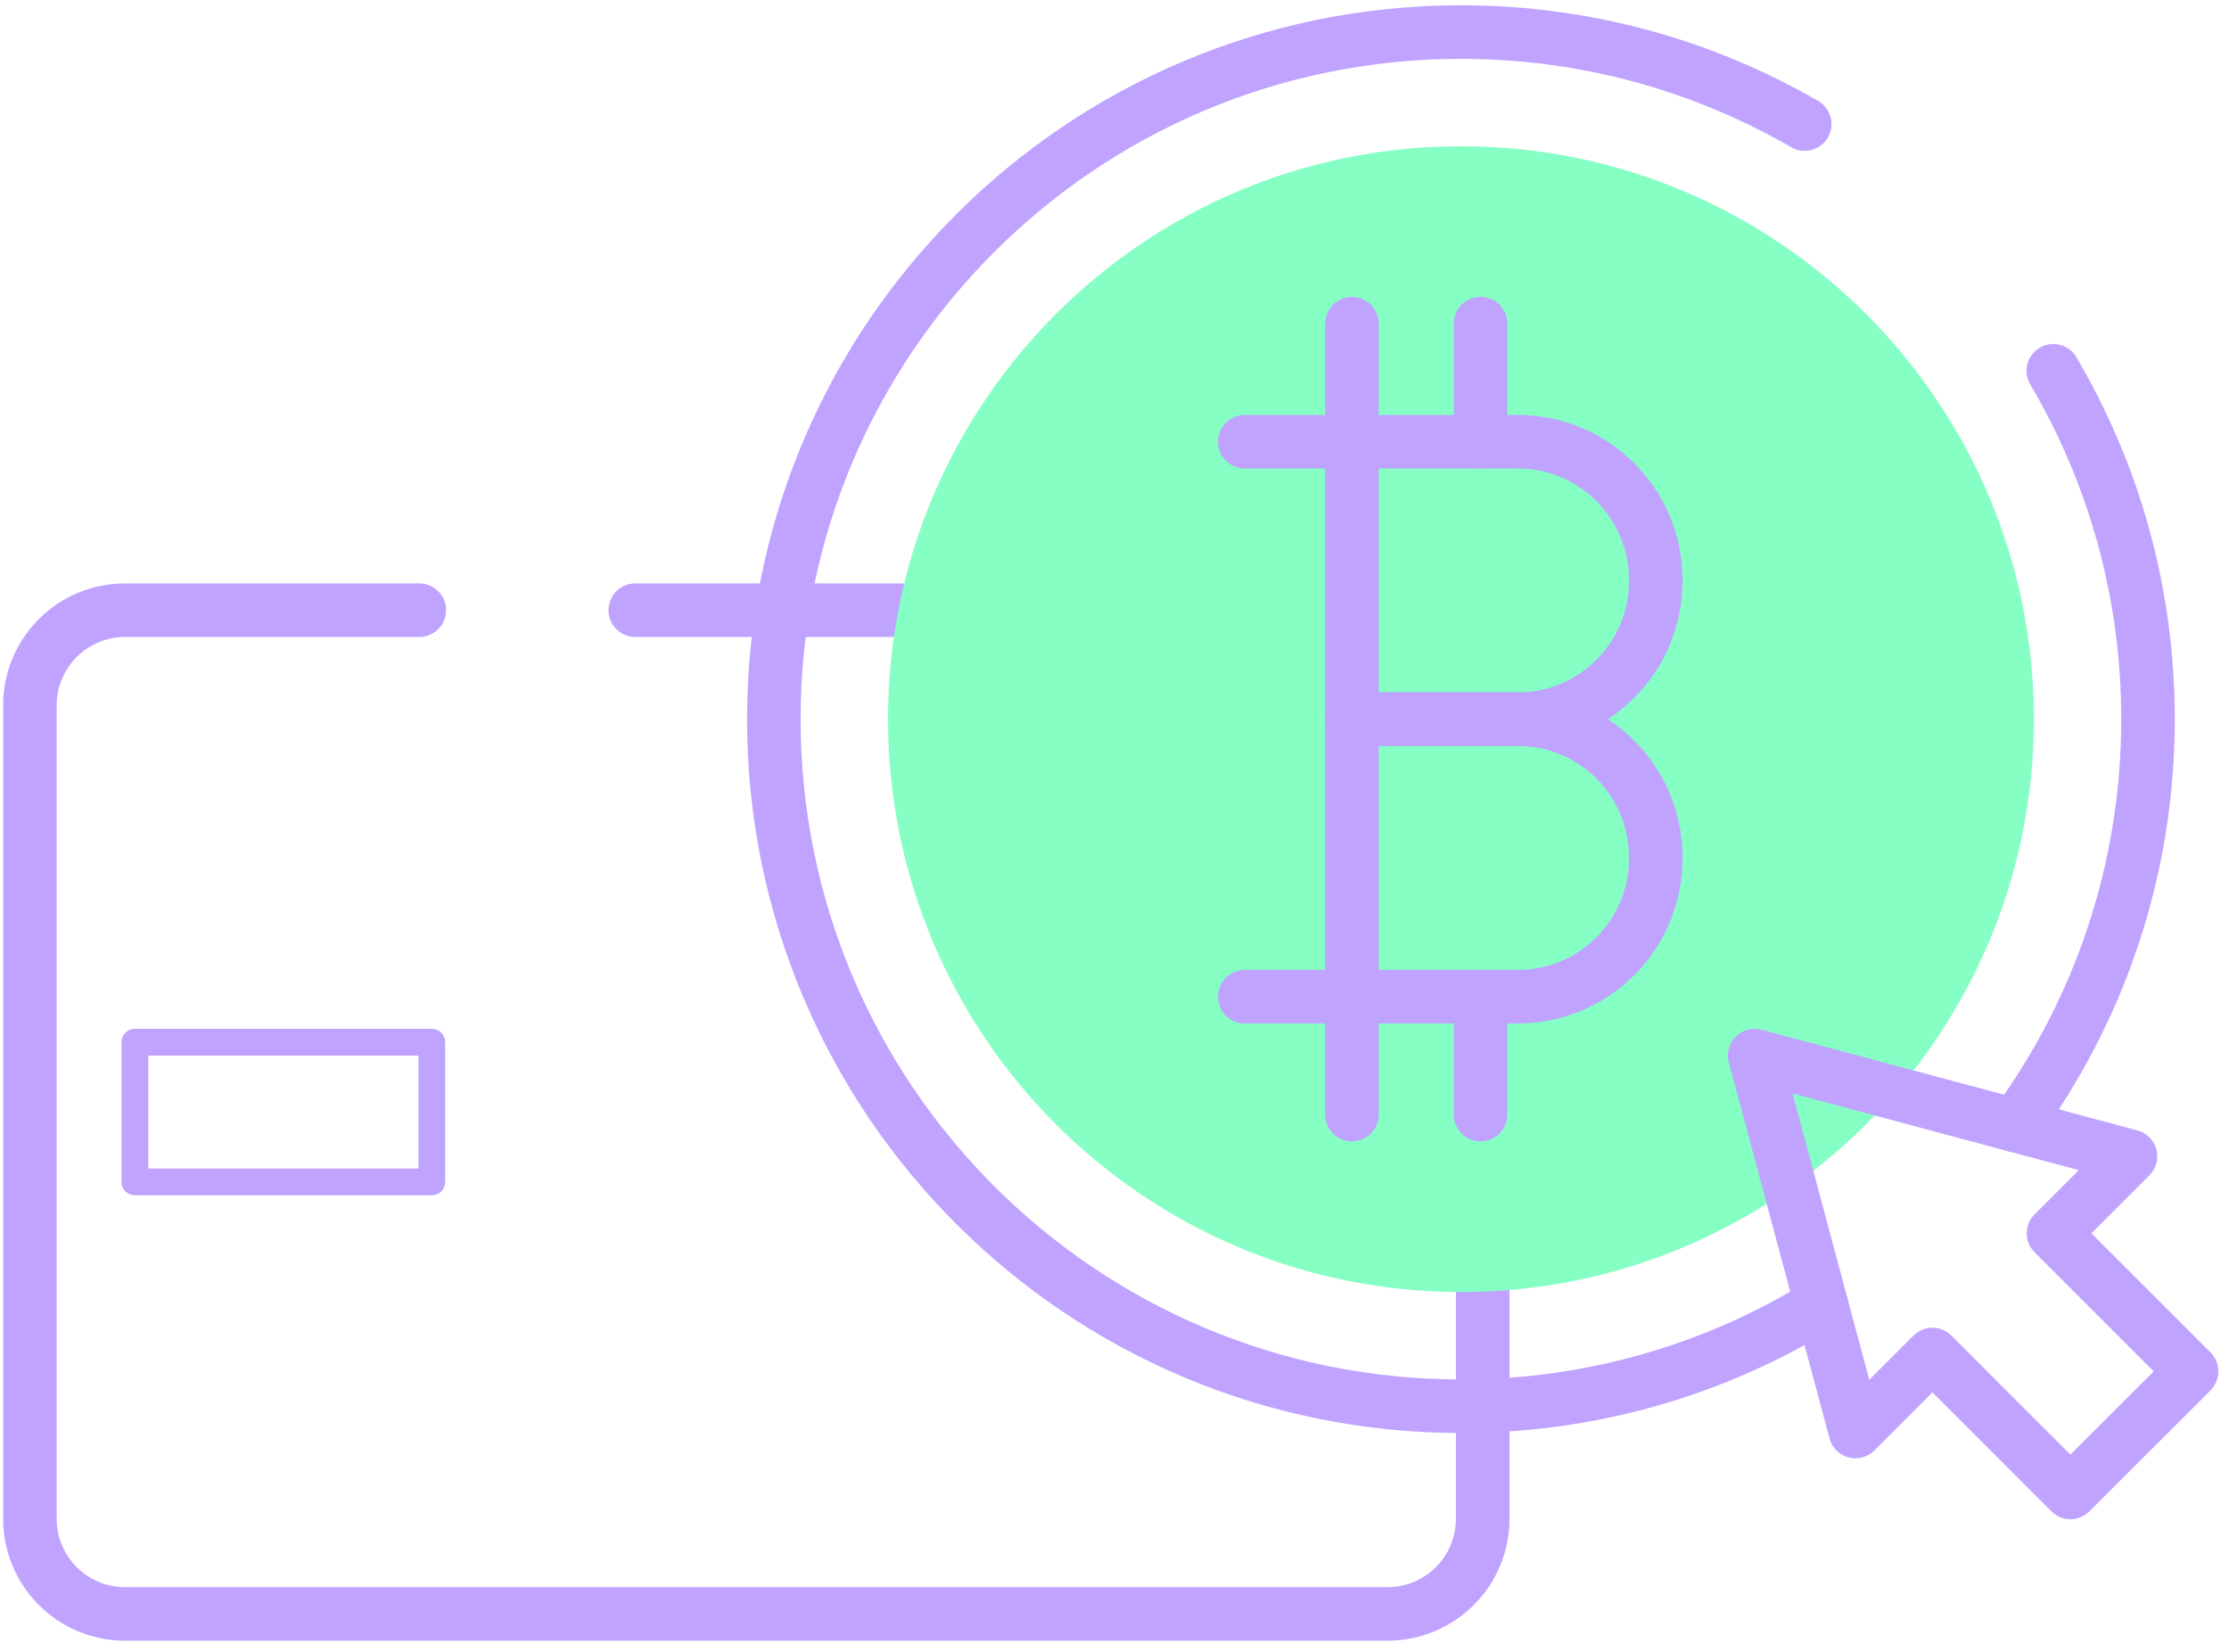<svg width="139" height="103" viewBox="0 0 139 103" fill="none" xmlns="http://www.w3.org/2000/svg">
<path d="M26.93 64.997H8.412V73.709H26.93V64.997Z" stroke="#BFA3FF" stroke-width="1.67" stroke-linecap="round" stroke-linejoin="round"/>
<path d="M39.617 38.055H86.528C89.809 38.055 92.461 40.714 92.461 43.987V94.72C92.461 98 89.802 100.652 86.528 100.652H7.797C4.517 100.652 1.865 97.993 1.865 94.72V43.987C1.865 40.707 4.524 38.055 7.797 38.055H26.149" stroke="#BFA3FF" stroke-width="3.34" stroke-linecap="round" stroke-linejoin="round"/>
<path d="M91.106 80.577C110.838 80.577 126.834 64.581 126.834 44.849C126.834 25.117 110.838 9.121 91.106 9.121C71.373 9.121 55.377 25.117 55.377 44.849C55.377 64.581 71.373 80.577 91.106 80.577Z" fill="#85FFC4"/>
<path d="M92.322 62.152V69.514V62.152Z" fill="black"/>
<path d="M92.322 62.152V69.514" stroke="#BFA3FF" stroke-width="3.34" stroke-linecap="round" stroke-linejoin="round"/>
<path d="M92.322 20.185V27.547V20.185Z" fill="black"/>
<path d="M92.322 20.185V27.547" stroke="#BFA3FF" stroke-width="3.34" stroke-linecap="round" stroke-linejoin="round"/>
<path d="M84.305 20.185V69.514V20.185Z" fill="black"/>
<path d="M84.305 20.185V69.514" stroke="#BFA3FF" stroke-width="3.34" stroke-linecap="round" stroke-linejoin="round"/>
<path d="M77.624 27.547H94.64C99.397 27.547 103.252 31.402 103.252 36.158V36.245C103.252 41.002 99.397 44.856 94.64 44.856H84.305" stroke="#BFA3FF" stroke-width="3.34" stroke-linecap="round" stroke-linejoin="round"/>
<path d="M84.305 44.85H94.64C99.397 44.85 103.252 48.704 103.252 53.461V53.548C103.252 58.304 99.397 62.159 94.64 62.159H77.624" stroke="#BFA3FF" stroke-width="3.34" stroke-linecap="round" stroke-linejoin="round"/>
<path d="M113.58 81.339C107.046 85.374 99.35 87.699 91.106 87.699C67.443 87.699 48.256 68.512 48.256 44.85C48.256 21.187 67.436 2 91.106 2C98.916 2 106.231 4.091 112.538 7.739" stroke="#BFA3FF" stroke-width="3.34" stroke-linecap="round" stroke-linejoin="round"/>
<path d="M128.044 23.124C131.798 29.497 133.95 36.919 133.95 44.849C133.95 54.329 130.87 63.088 125.659 70.189" stroke="#BFA3FF" stroke-width="3.34" stroke-linecap="round" stroke-linejoin="round"/>
<path d="M109.424 65.833L115.703 89.275L120.507 84.472L129.111 93.077L136.667 85.528L128.056 76.916L132.859 72.113L109.424 65.833Z" stroke="#BFA3FF" stroke-width="3.34" stroke-linecap="round" stroke-linejoin="round"/>
</svg>
